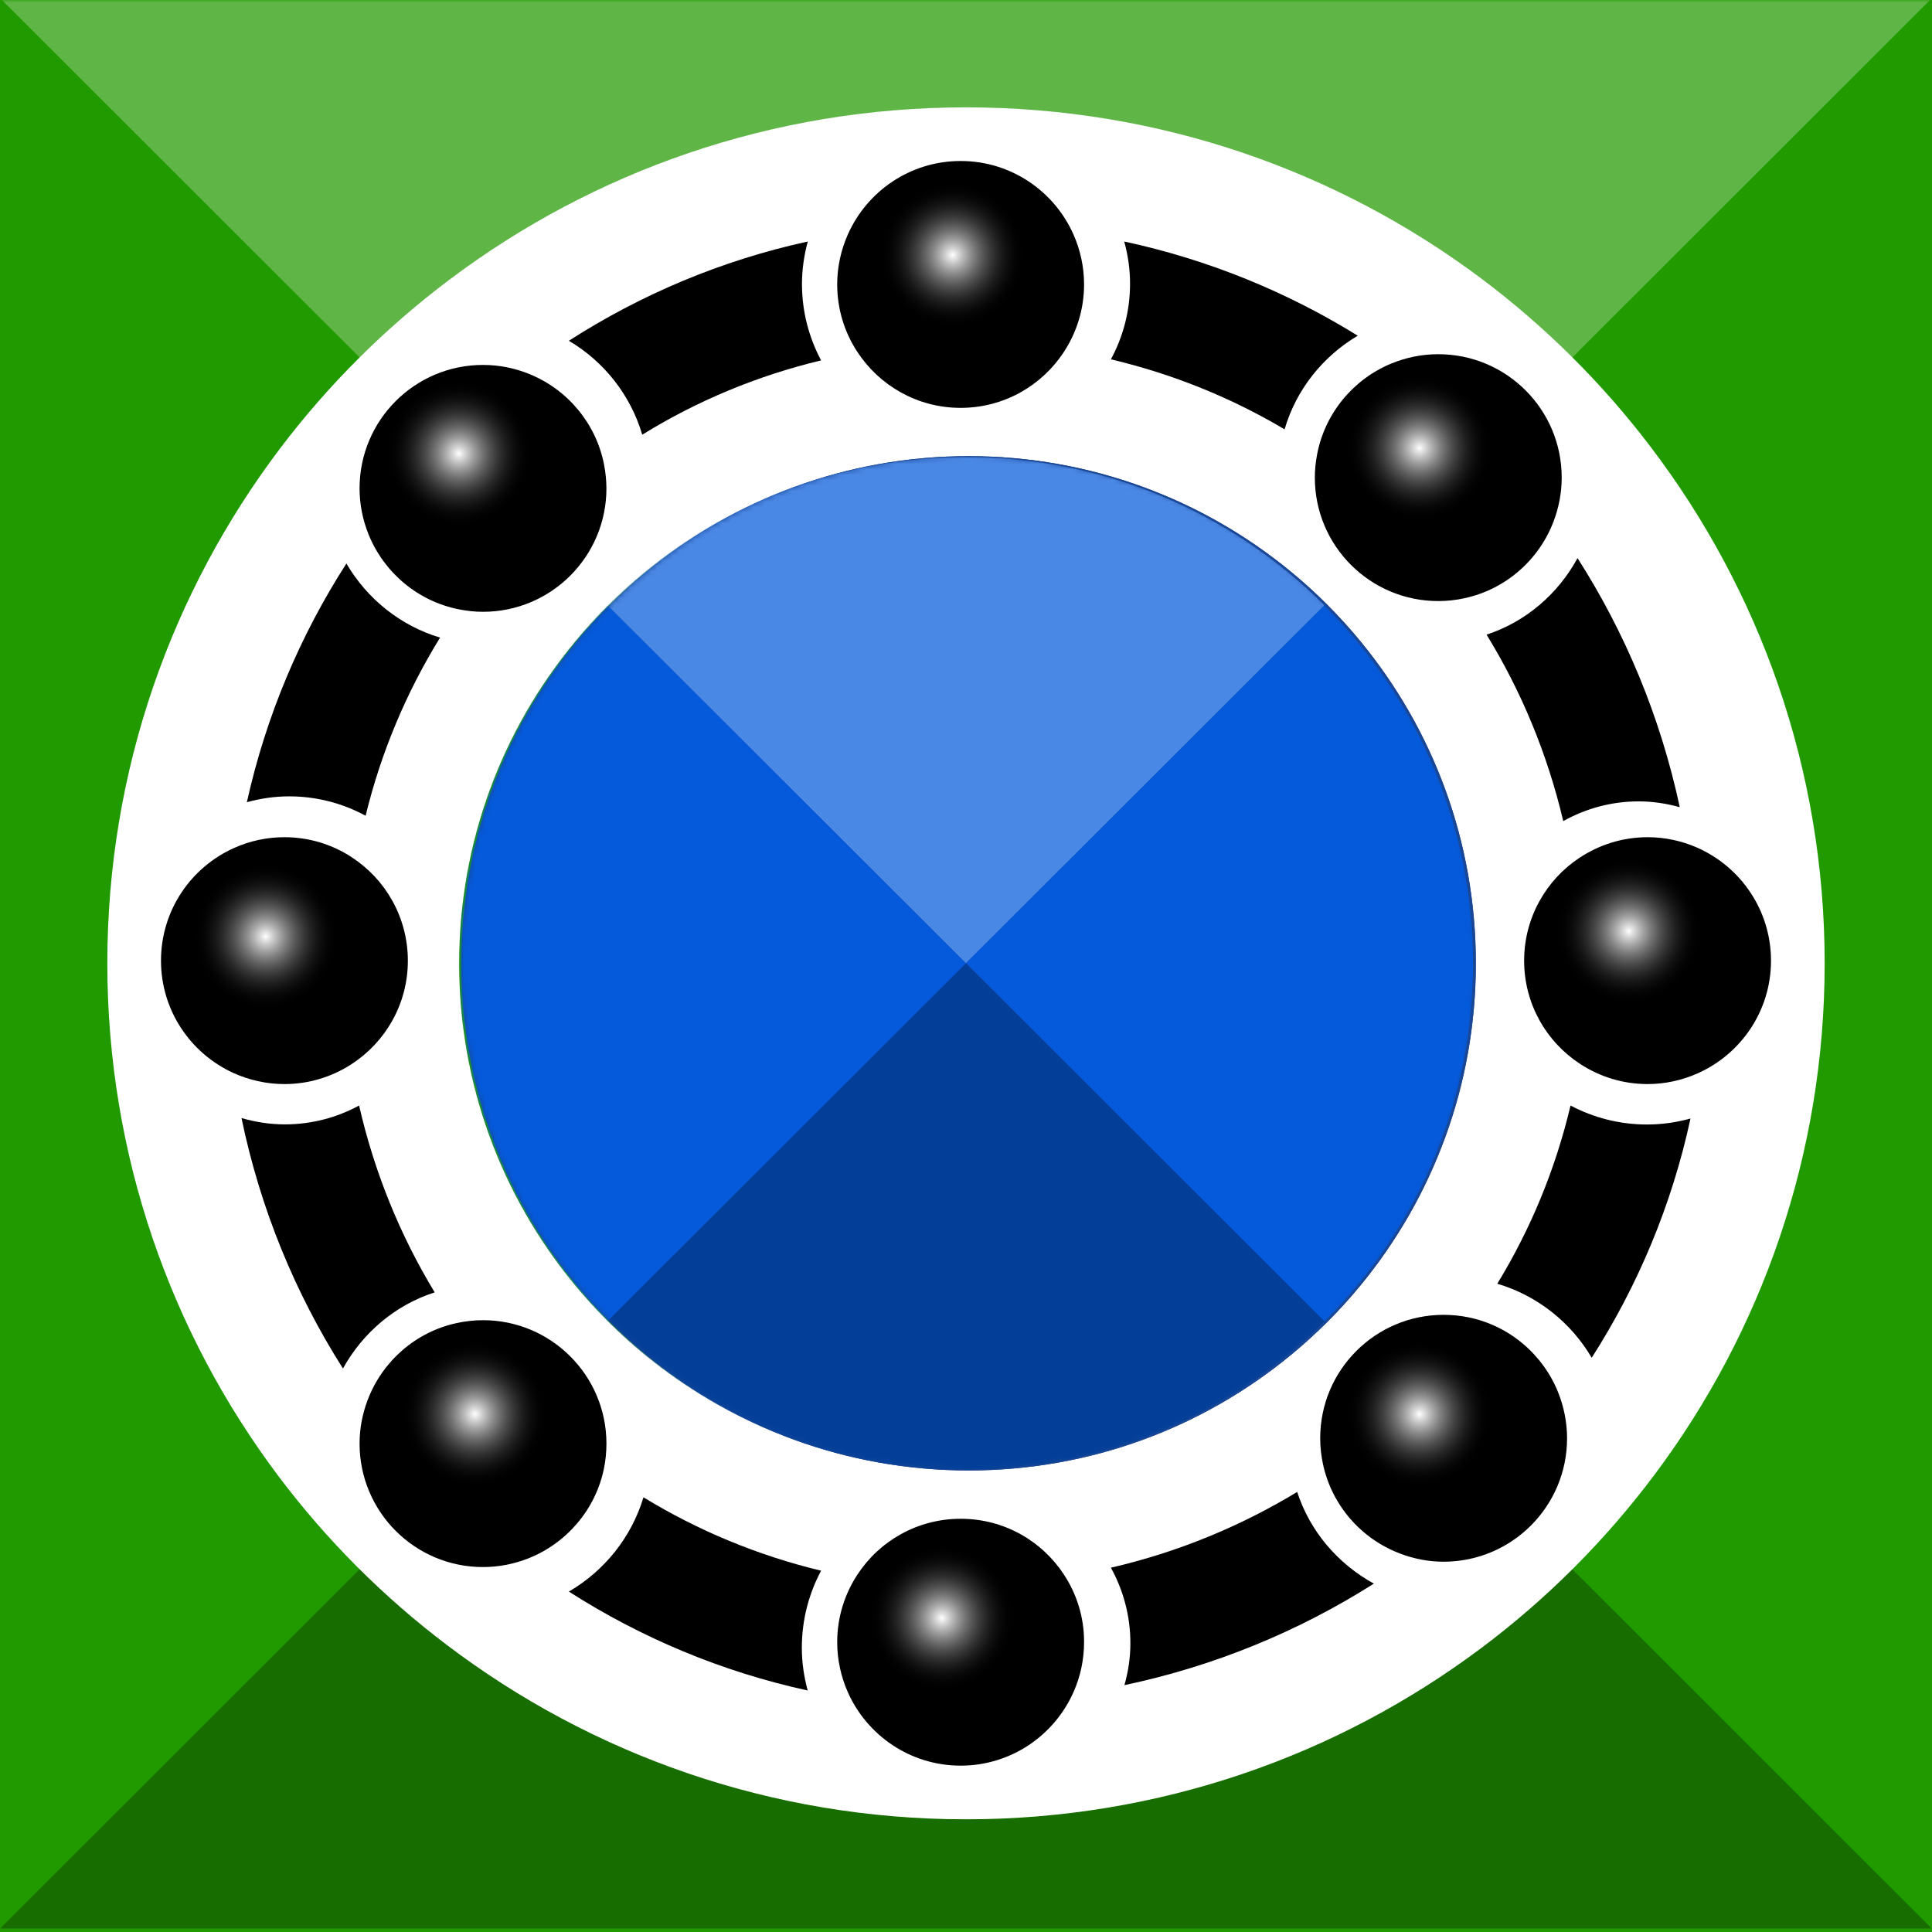 <svg height="43" viewBox="0 0 360 360" width="43" xmlns="http://www.w3.org/2000/svg" xmlns:xlink="http://www.w3.org/1999/xlink"><defs><path id="a" d="m0 0h360v360h-360z"/><filter id="b" height="116.7%" width="189.3%" x="-44.7%" y="-8.3%"><feGaussianBlur in="SourceGraphic" stdDeviation="10"/></filter><filter id="c" height="116.7%" width="189.3%" x="-44.7%" y="-8.3%"><feGaussianBlur in="SourceGraphic" stdDeviation="10"/></filter><filter id="d" height="189.4%" width="116.7%" x="-8.3%" y="-44.7%"><feGaussianBlur in="SourceGraphic" stdDeviation="10"/></filter><filter id="e" height="189.4%" width="116.7%" x="-8.3%" y="-44.7%"><feGaussianBlur in="SourceGraphic" stdDeviation="10"/></filter><linearGradient id="f"><stop offset="0" stop-color="#fff"/><stop offset=".5" stop-color="#818181" stop-opacity=".5"/><stop offset="1" stop-opacity="0"/></linearGradient><radialGradient id="g" cx="50.012%" cy="50.015%" r="50.022%" xlink:href="#f"/><radialGradient id="h" cx="50.006%" cy="50.025%" r="50.022%" xlink:href="#f"/><radialGradient id="i" cx="49.994%" cy="49.966%" r="50%" xlink:href="#f"/><radialGradient id="j" cx="50.003%" cy="49.985%" r="50%" xlink:href="#f"/><radialGradient id="k" cx="49.994%" cy="49.969%" r="50%" xlink:href="#f"/><radialGradient id="l" cx="49.997%" cy="49.991%" r="49.975%" xlink:href="#f"/><radialGradient id="m" cx="49.988%" cy="49.975%" r="50.015%" xlink:href="#f"/><radialGradient id="n" cx="50.012%" cy="50.015%" r="50%" xlink:href="#f"/><path id="o" d="m167.512 34.517c-1.955-2.385-4.036-4.669-6.21-6.851-2.166-2.174-4.441-4.239-6.817-6.185-16.314-13.416-37.212-21.48-59.98-21.48-22.794 0-43.7 8.065-60.031 21.514-2.359 1.947-4.626 4.011-6.792 6.177-2.107 2.115-4.129 4.323-6.033 6.632-13.525 16.348-21.648 37.315-21.648 60.194 0 22.694 8.014 43.534 21.361 59.831 1.98 2.419 4.087 4.744 6.295 6.952 2.174 2.183 4.458 4.264 6.842 6.219 16.322 13.433 37.22 21.48 60.006 21.48 22.794 0 43.709-8.065 60.023-21.506 2.368-1.947 4.626-4.011 6.792-6.16 2.199-2.199 4.289-4.5 6.261-6.91 13.381-16.298 21.42-37.171 21.42-59.899.008-22.803-8.056-43.685-21.488-60.008z"/><filter id="p" height="163.6%" width="144.9%" x="-22.5%" y="-31.8%"><feGaussianBlur in="SourceGraphic" stdDeviation="10"/></filter><filter id="q" height="145%" width="163.5%" x="-31.7%" y="-22.5%"><feGaussianBlur in="SourceGraphic" stdDeviation="10"/></filter><filter id="r" height="145%" width="163.5%" x="-31.8%" y="-22.5%"><feGaussianBlur in="SourceGraphic" stdDeviation="10"/></filter><filter id="s" height="163.6%" width="144.9%" x="-22.5%" y="-31.8%"><feGaussianBlur in="SourceGraphic" stdDeviation="10"/></filter><mask id="t" fill="#fff"><use fill="#fff" fill-rule="evenodd" xlink:href="#a"/></mask><mask id="u" fill="#fff"><use fill="#fff" fill-rule="evenodd" xlink:href="#o"/></mask></defs><g fill="none" fill-rule="evenodd"><path d="m328.099 0h-296.946-31.153v31.229 296.459 32.313h30.489 297.391 32.119v-32.976-296.265-30.758zm-52.376 307.692c-26.667 20.021-59.803 31.892-95.719 31.892-36.278 0-69.725-12.132-96.526-32.531-5.755-4.377-11.191-9.141-16.291-14.232-5.394-5.385-10.418-11.132-14.988-17.248-19.962-26.65-31.783-59.744-31.783-95.577 0-36.068 11.981-69.322 32.153-96.055 4.478-5.923 9.368-11.527 14.61-16.77 5.259-5.251 10.88-10.141 16.82-14.619 26.717-20.172 59.962-32.136 96.013-32.136 35.917 0 69.053 11.871 95.728 31.892 6.058 4.554 11.762 9.527 17.097 14.871 5.125 5.133 9.922 10.611 14.316 16.408 20.349 26.776 32.447 60.181 32.447 96.417 0 35.724-11.754 68.708-31.598 95.308-4.629 6.2-9.695 12.056-15.156 17.517-5.352 5.343-11.065 10.317-17.122 14.862z" fill="#2f6b35" fill-rule="nonzero"/><use fill="#219a00" xlink:href="#a"/><g fill-rule="nonzero"><path d="m52.188 274.997c-19.953-26.622-31.773-59.691-31.773-95.497 0-36.041 11.98-69.27 32.151-95.984 4.478-5.919 9.367-11.518 14.61-16.757l-67.176-67.121v31.206 296.238 32.289l67.184-67.129c-5.402-5.381-10.417-11.132-14.996-17.244z" fill="#219a00" filter="url(#b)" mask="url(#t)"/><path d="m292.814 66.767c5.125 5.13 9.922 10.603 14.316 16.396 20.348 26.756 32.445 60.136 32.445 96.345 0 35.697-11.753 68.657-31.597 95.237-4.629 6.196-9.695 12.047-15.156 17.504l67.167 67.121v-32.952-296.045-30.735z" fill="#219a00" filter="url(#c)" mask="url(#t)"/><path d="m83.995 52.151c26.716-20.157 59.959-32.112 96.008-32.112 35.915 0 69.049 11.863 95.723 31.869 6.057 4.55 11.762 9.52 17.096 14.86l67.176-67.129h-31.908-296.939-31.152l67.176 67.129c5.259-5.255 10.88-10.133 16.819-14.616z" fill="#5fb647" filter="url(#d)" mask="url(#t)"/><path d="m275.709 307.101c-26.665 20.006-59.799 31.869-95.714 31.869-36.276 0-69.721-12.123-96.521-32.507-5.755-4.374-11.19-9.134-16.29-14.222l-67.184 67.121h30.488 297.376 32.118l-67.167-67.121c-5.335 5.348-11.048 10.318-17.105 14.86z" fill="#186d00" filter="url(#e)" mask="url(#t)"/><path d="m307.469 83.132c-8.996-11.824-19.593-22.345-31.495-31.263-26.735-20.011-59.965-31.868-95.975-31.868-36.144 0-69.475 11.958-96.261 32.12-11.902 8.952-22.515 19.507-31.503 31.381-20.224 26.72-32.236 59.949-32.236 95.999 0 35.815 11.852 68.884 31.857 95.52 8.937 11.891 19.508 22.488 31.368 31.465 26.87 20.389 60.403 32.515 96.775 32.515 36.001 0 69.231-11.866 95.966-31.876 12.281-9.187 23.172-20.103 32.354-32.364 19.896-26.586 31.68-59.554 31.68-95.26 0-36.21-12.13-69.606-32.531-96.368zm-54.397 156.091c-3.908 4.761-8.28 9.12-13.048 13.033-16.316 13.394-37.214 21.43-59.999 21.43-22.777 0-43.666-8.02-59.982-21.405-4.801-3.938-9.19-8.339-13.132-13.125-13.342-16.241-21.353-36.999-21.353-59.621 0-22.799 8.12-43.692 21.639-59.983 3.858-4.652 8.154-8.926 12.82-12.764 16.324-13.402 37.214-21.439 60.007-21.439 22.76 0 43.649 8.036 59.957 21.405 4.751 3.888 9.114 8.246 13.022 12.982 13.427 16.266 21.488 37.074 21.488 59.789 0 22.656-8.044 43.456-21.42 59.697z" fill="#fff"/><path d="m153 292.676c-11.834-2.843-22.979-7.492-33.097-13.676-2.254 7.483-7.301 13.718-13.903 17.566 13.441 8.606 28.446 14.925 44.502 18.434-.69-2.539-1.093-5.214-1.093-7.973 0-5.189 1.304-10.065 3.591-14.351z" fill="#000"/><path d="m119.674 81c10.168-6.285 21.396-10.987 33.326-13.849-2.262-4.251-3.565-9.088-3.565-14.234 0-2.745.401-5.389 1.085-7.916-16.07 3.506-31.088 9.866-44.521 18.494 6.528 3.858 11.487 10.084 13.674 17.506z" fill="#000"/><path d="m277 118.256c6.479 10.554 11.357 22.263 14.288 34.744 4.18-2.335 8.967-3.676 14.05-3.676 2.652 0 5.214.408 7.661 1.078-3.597-16.803-10.141-32.486-19.051-46.402-3.662 6.725-9.706 11.896-16.949 14.256z" fill="#000"/><path d="m207 66.957c11.546 2.728 22.446 7.156 32.364 13.043 2.157-7.388 7.107-13.582 13.636-17.446-13.182-8.167-27.85-14.179-43.516-17.554.688 2.504 1.082 5.124 1.082 7.844.008 5.108-1.292 9.9-3.566 14.113z" fill="#000"/><path d="m81 240.815c-6.428-10.59-11.229-22.325-14.088-34.815-4.14 2.238-8.833 3.51-13.823 3.51-2.809 0-5.511-.432-8.089-1.179 3.495 16.89 9.998 32.653 18.905 46.668 3.71-6.698 9.799-11.854 17.095-14.185z" fill="#000"/><path d="m68.127 152c2.893-11.893 7.626-23.055 13.873-33.192-7.409-2.217-13.614-7.24-17.452-13.808-8.622 13.413-14.985 28.422-18.548 44.48 2.517-.689 5.151-1.092 7.886-1.092 5.143 0 9.993 1.31 14.241 3.612z" fill="#000"/><path d="m241.712 278c-10.574 6.409-22.255 11.239-34.712 14.117 2.309 4.193 3.63 8.981 3.63 14.051 0 2.721-.4 5.334-1.108 7.832 16.828-3.548 32.505-10.048 46.478-18.914-6.748-3.713-11.928-9.792-14.288-17.086z" fill="#000"/><path d="m306.907 209.535c-5.148 0-10-1.282-14.262-3.535-2.81 11.878-7.443 23.043-13.646 33.204 7.477 2.211 13.738 7.229 17.595 13.796 8.616-13.469 14.937-28.497 18.405-44.579-2.574.712-5.283 1.114-8.093 1.114z" fill="#000"/><path d="m200.034 43.714c-3.568-8.08-11.638-13.714-21.03-13.714-9.4 0-17.462 5.643-21.03 13.714-1.256 2.842-1.974 5.981-1.974 9.286 0 4.651 1.388 8.972 3.767 12.591 4.105 6.262 11.184 10.409 19.238 10.409 8.054 0 15.124-4.147 19.229-10.409 2.371-3.619 3.767-7.939 3.767-12.591 0-3.305-.71-6.444-1.966-9.286z" fill="#000"/><path d="m112.562 86.585c-1.495-7.698-6.83-14.017-13.932-16.892-2.668-1.09-5.575-1.693-8.63-1.693-12.702 0-23 10.292-23 22.996 0 3.023.603 5.914 1.668 8.566 2.866 7.104 9.159 12.464 16.856 13.984 1.454.289 2.948.454 4.476.454 12.702 0 23-10.3 23-23.004-.008-1.495-.165-2.982-.438-4.411z" fill="#000"/><path d="m65.592 159.768c-3.618-2.38-7.938-3.768-12.588-3.768-3.312 0-6.451.702-9.293 1.967-8.078 3.57-13.712 11.626-13.712 21.038 0 9.312 5.542 17.303 13.489 20.93 2.908 1.306 6.112 2.066 9.516 2.066 4.568 0 8.813-1.347 12.398-3.644 6.368-4.09 10.598-11.221 10.598-19.352-.008-8.056-4.147-15.138-10.408-19.236z" fill="#000"/><path d="m89.996 246c-1.66 0-3.271.182-4.832.52-7.665 1.628-13.893 7.105-16.636 14.292-.975 2.553-1.528 5.304-1.528 8.179 0 12.714 10.3 23.008 23.004 23.008 2.965 0 5.799-.578 8.409-1.603 7.145-2.817 12.555-9.088 14.125-16.763.306-1.495.463-3.048.463-4.643-.008-12.698-10.308-22.992-23.004-22.992z" fill="#000"/><path d="m198.257 293.411c-4.115-6.288-11.188-10.411-19.244-10.411-8.056 0-15.129 4.123-19.236 10.387-2.38 3.627-3.776 7.957-3.776 12.601 0 3.305.711 6.445 1.967 9.296 3.57 8.073 11.642 13.717 21.037 13.717 9.395 0 17.46-5.652 21.029-13.708 1.264-2.842 1.967-5.999 1.967-9.304.017-4.644-1.372-8.965-3.743-12.576z" fill="#000"/><path d="m290.373 259.535c-2.825-7.127-9.111-12.528-16.793-14.081-1.479-.297-3.007-.454-4.584-.454-12.704 0-22.996 10.29-22.996 22.992 0 1.685.19 3.303.529 4.881 1.66 7.656 7.137 13.883 14.331 16.6 2.536.975 5.27 1.528 8.136 1.528 12.704 0 23.004-10.307 23.004-23 0-2.99-.595-5.831-1.627-8.465z" fill="#000"/><path d="m316.198 157.925c-2.817-1.231-5.922-1.925-9.202-1.925-4.675 0-9.028 1.421-12.663 3.824-6.22 4.105-10.333 11.168-10.333 19.18 0 8.087 4.171 15.174 10.474 19.271 3.61 2.346 7.905 3.725 12.522 3.725 3.345 0 6.509-.735 9.375-2.015 8.029-3.585 13.629-11.614 13.629-20.98 0-9.416-5.683-17.519-13.802-21.08z" fill="#000"/><path d="m268 66c-3.09 0-6.031.628-8.724 1.727-7.08 2.916-12.392 9.245-13.855 16.953-.264 1.396-.421 2.842-.421 4.321 0 12.706 10.302 23 23 23 1.677 0 3.296-.182 4.866-.529 7.667-1.644 13.896-7.121 16.622-14.317.958-2.536 1.512-5.279 1.512-8.146.008-12.714-10.294-23.008-23-23.008z" fill="#000"/><circle cx="85.5" cy="84.5" fill="url(#g)" r="13.5"/><circle cx="177.5" cy="47.5" fill="url(#h)" r="13.5"/><circle cx="264.5" cy="83.5" fill="url(#i)" r="13.5"/><circle cx="303.5" cy="173.5" fill="url(#j)" r="13.5"/><circle cx="264.5" cy="263.5" fill="url(#k)" r="13.5"/><circle cx="175.5" cy="301.5" fill="url(#l)" r="13.5"/><circle cx="88.5" cy="263.5" fill="url(#m)" r="13.5"/><circle cx="49.5" cy="174.5" fill="url(#n)" r="13.5"/><path d="m253.512 119.517c-1.955-2.385-4.036-4.669-6.21-6.851-2.166-2.174-4.441-4.239-6.817-6.185-16.314-13.416-37.212-21.48-59.98-21.48-22.794 0-43.7 8.065-60.031 21.514-2.359 1.947-4.626 4.011-6.792 6.177-2.107 2.115-4.129 4.323-6.033 6.632-13.525 16.348-21.648 37.315-21.648 60.194 0 22.694 8.014 43.534 21.361 59.831 1.98 2.419 4.087 4.744 6.295 6.952 2.174 2.183 4.458 4.264 6.842 6.219 16.322 13.433 37.22 21.48 60.006 21.48 22.794 0 43.709-8.065 60.023-21.506 2.368-1.947 4.626-4.011 6.792-6.16 2.199-2.199 4.289-4.5 6.261-6.91 13.381-16.298 21.42-37.171 21.42-59.899.008-22.803-8.056-43.685-21.488-60.008z" fill="#1a4795"/><g transform="translate(86 85)"><use fill="#1a4795" xlink:href="#o"/><path d="m160.786 27.794c-2.165-2.171-4.439-4.232-6.815-6.175-16.309-13.393-37.2-21.444-59.961-21.444-22.787 0-43.686 8.051-60.012 21.478-2.359 1.943-4.625 4.005-6.79 6.167l66.768 66.681z" fill="#4a88e5" filter="url(#p)" mask="url(#u)"/><path d="m167.071 154.333c13.377-16.271 21.414-37.109 21.414-59.799 0-22.757-8.062-43.604-21.489-59.9-1.954-2.381-4.035-4.661-6.208-6.84l-66.802 66.706 66.818 66.731c2.207-2.196 4.296-4.492 6.267-6.899z" fill="#045adb" filter="url(#q)" mask="url(#u)"/><path d="m27.225 27.819c-2.106 2.112-4.128 4.316-6.032 6.621-13.52 16.321-21.641 37.252-21.641 60.093 0 22.656 8.011 43.461 21.355 59.732 1.98 2.415 4.086 4.736 6.293 6.941l66.793-66.697z" fill="#045adb" filter="url(#r)" mask="url(#u)"/><path d="m27.2 161.197c2.173 2.179 4.456 4.257 6.84 6.209 16.317 13.41 37.208 21.444 59.987 21.444 22.787 0 43.695-8.051 60.004-21.47 2.367-1.943 4.625-4.005 6.79-6.15l-66.827-66.731z" fill="#033f99" filter="url(#s)" mask="url(#u)"/></g></g></g></svg>